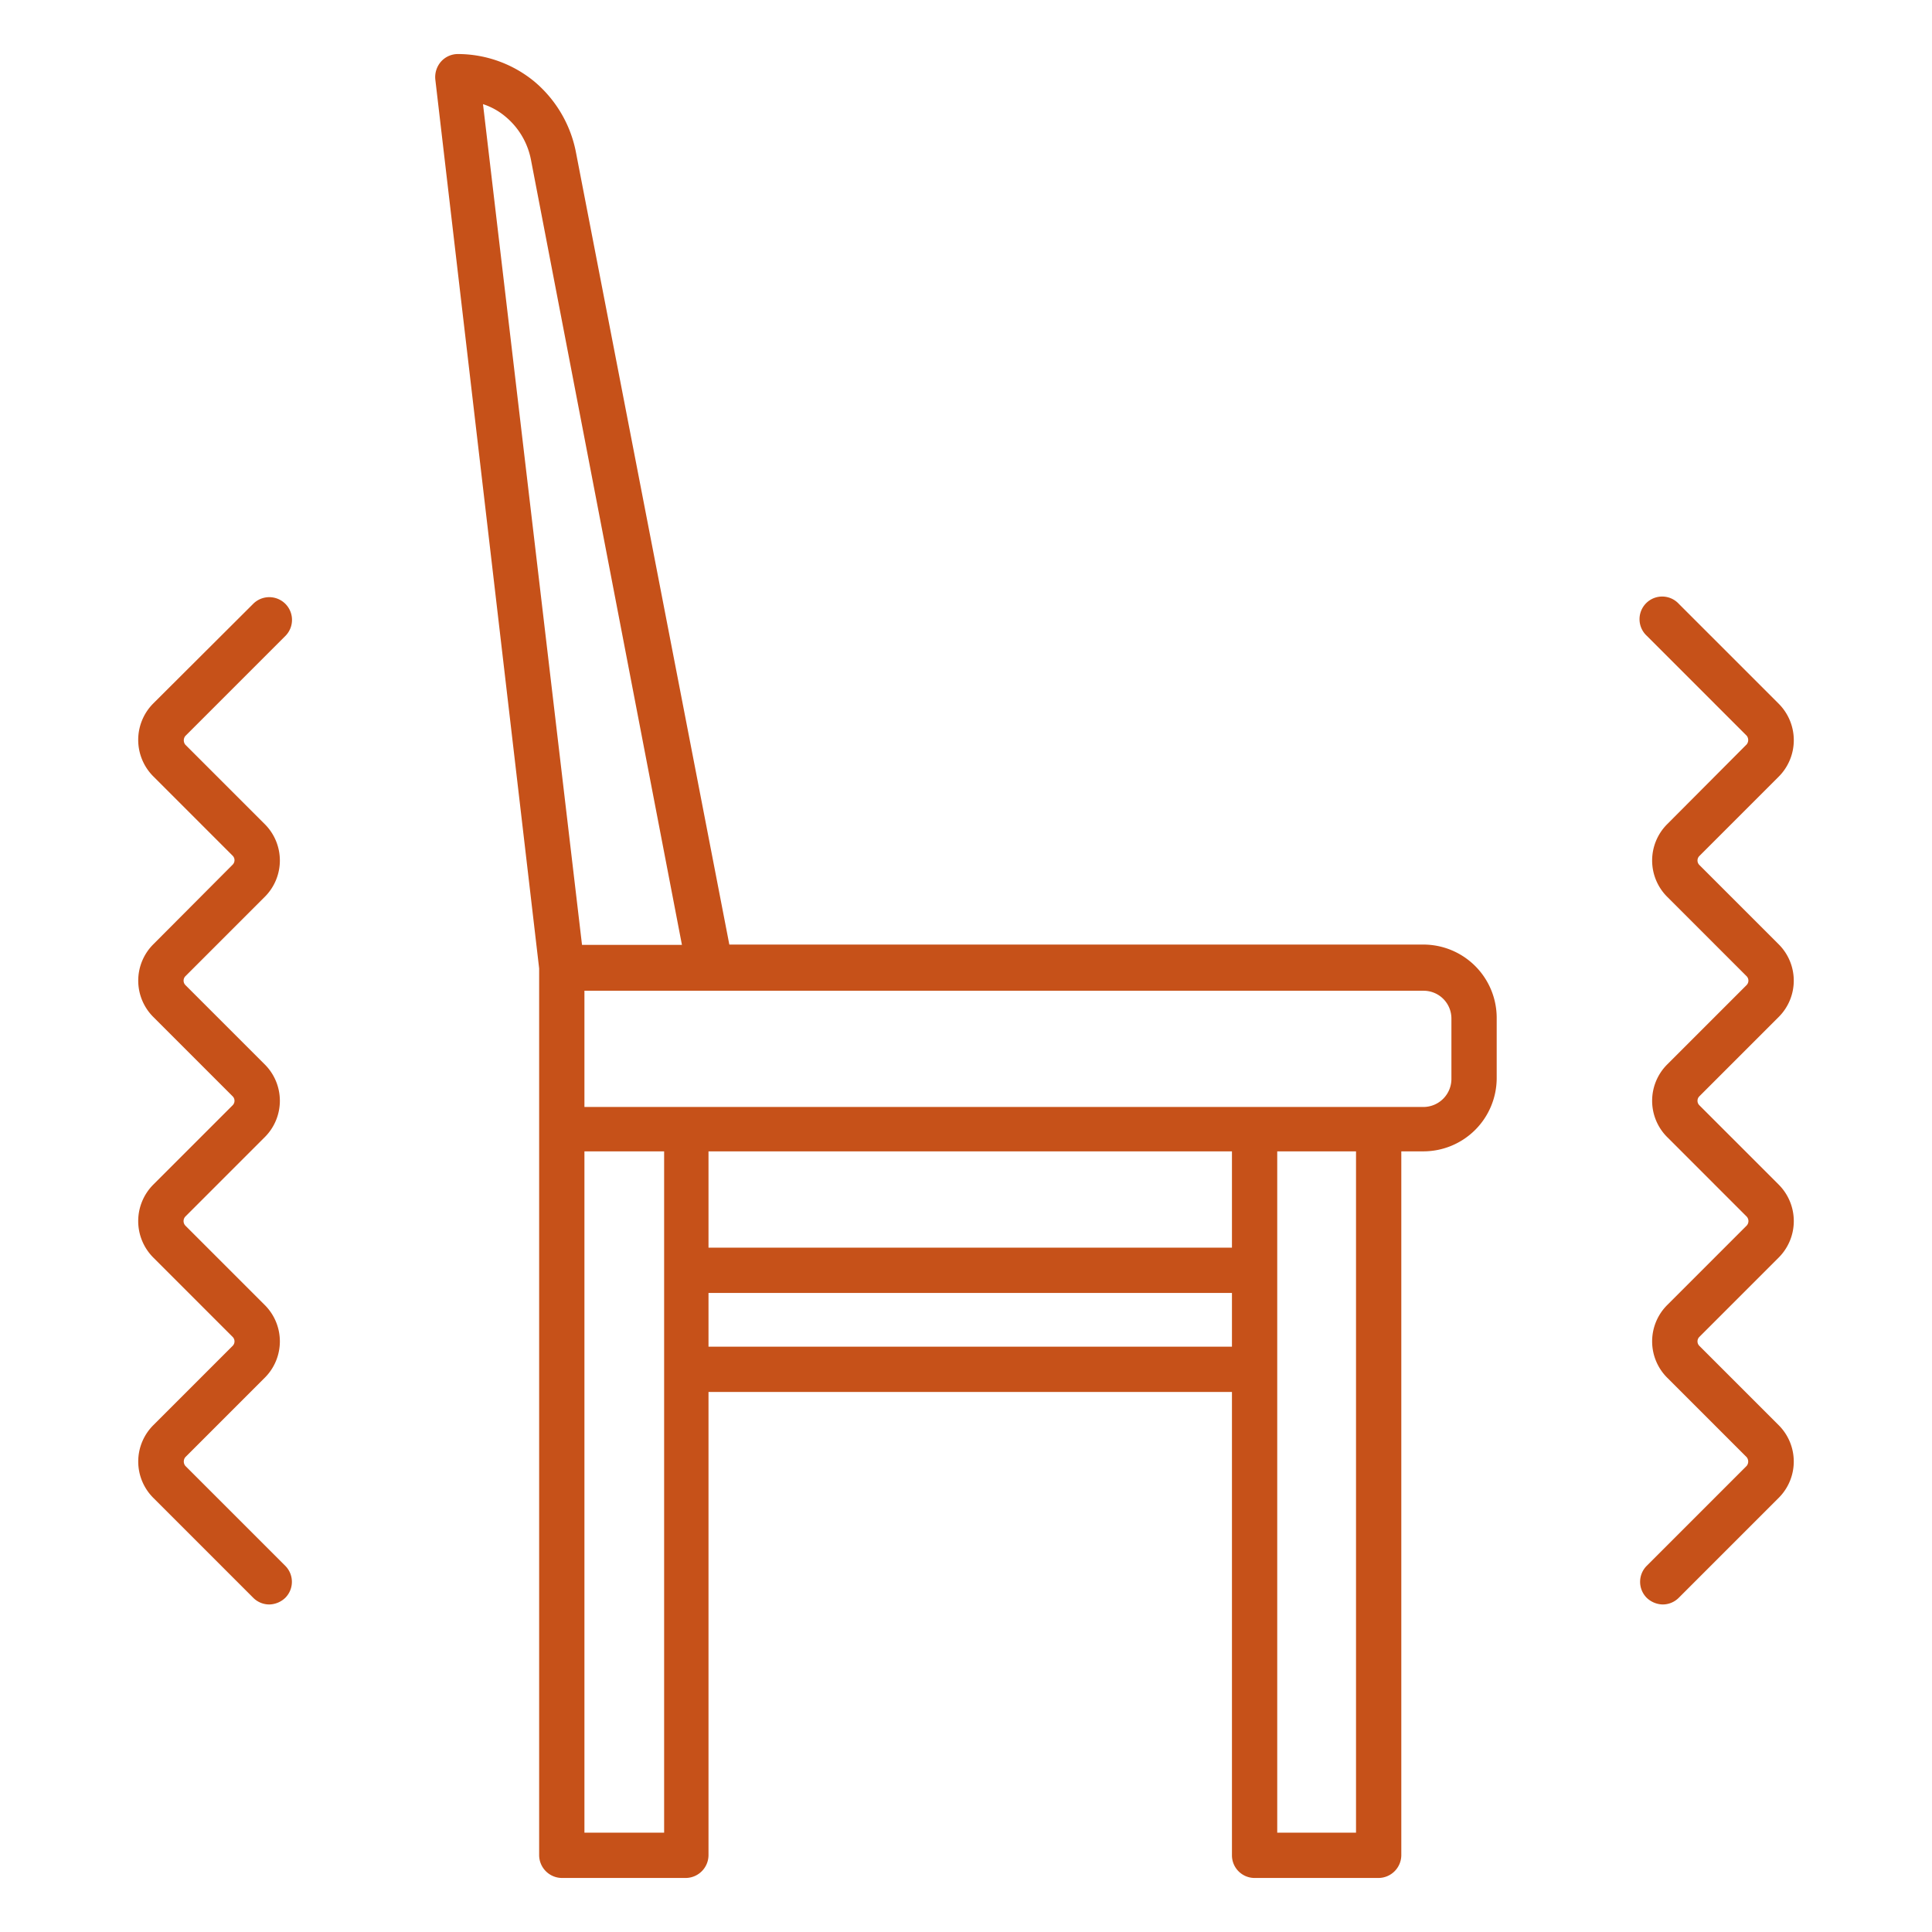 <svg id="Layer_1" data-name="Layer 1" xmlns="http://www.w3.org/2000/svg" viewBox="0 0 64 64"><defs><style>.cls-1{fill:#c65119;}</style></defs><path class="cls-1" d="M41.56,62.21h4.11a.76.76,0,0,0,.75-.75V38.14h.74a2.43,2.43,0,0,0,2.42-2.43v-2a2.43,2.43,0,0,0-2.42-2.42h-23L19.07,5A4.07,4.07,0,0,0,17.7,2.7a4,4,0,0,0-2.53-.91.75.75,0,0,0-.56.25.78.78,0,0,0-.19.59l3.44,29.45V61.46a.76.76,0,0,0,.75.75h4.11a.76.76,0,0,0,.75-.75V46.11H40.81V61.46A.75.75,0,0,0,41.56,62.21Zm3.36-1.5H42.31V38.14h2.61V60.71ZM40.81,40.59v.74H23.47V38.14H40.81Zm7.27-6.85v2a.93.93,0,0,1-.92.93H19.36V32.82h27.8A.92.92,0,0,1,48.08,33.74ZM16.74,3.86a2.46,2.46,0,0,1,.85,1.44l5,26H19.28L16,3.45A2.2,2.2,0,0,1,16.74,3.86ZM22,60.71H19.36V38.14H22V60.71ZM40.1,44.61H23.47V42.83H40.81v1.78Z"/><path class="cls-1" d="M58.92,25.73a1.71,1.71,0,0,0,0-2.42L55.61,20a.75.75,0,1,0-1.06,1.06l3.31,3.31a.23.23,0,0,1,0,.29L55.23,27.3a1.7,1.7,0,0,0,0,2.41l2.63,2.63a.21.21,0,0,1,0,.29l-2.63,2.63a1.7,1.7,0,0,0,0,2.41l2.63,2.63a.22.22,0,0,1,0,.3l-2.63,2.63a1.7,1.7,0,0,0,0,2.41l2.63,2.63a.23.23,0,0,1,0,.29l-3.31,3.31a.75.75,0,0,0,0,1.06.79.79,0,0,0,.53.22.75.75,0,0,0,.53-.22l3.31-3.31a1.7,1.7,0,0,0,0-2.41l-2.63-2.63a.21.21,0,0,1,0-.29l2.63-2.63a1.71,1.71,0,0,0,0-2.42l-2.63-2.63a.21.21,0,0,1,0-.29l2.63-2.63a1.7,1.7,0,0,0,0-2.41l-2.63-2.63a.21.21,0,0,1,0-.29Z"/><path class="cls-1" d="M5.08,47.21a1.7,1.7,0,0,0,0,2.41l3.31,3.31a.75.75,0,0,0,.53.22.79.79,0,0,0,.53-.22.75.75,0,0,0,0-1.06L6.14,48.56a.23.23,0,0,1,0-.29l2.63-2.63a1.7,1.7,0,0,0,0-2.41L6.14,40.6a.22.22,0,0,1,0-.3l2.63-2.63a1.7,1.7,0,0,0,0-2.41L6.14,32.63a.21.21,0,0,1,0-.29l2.63-2.63a1.7,1.7,0,0,0,0-2.41L6.14,24.67a.23.23,0,0,1,0-.29l3.31-3.31A.75.75,0,1,0,8.39,20l-3.31,3.3a1.71,1.71,0,0,0,0,2.42l2.63,2.63a.21.21,0,0,1,0,.29L5.08,31.28a1.7,1.7,0,0,0,0,2.41l2.63,2.63a.21.21,0,0,1,0,.29L5.08,39.24a1.71,1.71,0,0,0,0,2.42l2.63,2.63a.21.21,0,0,1,0,.29Z"/></svg>